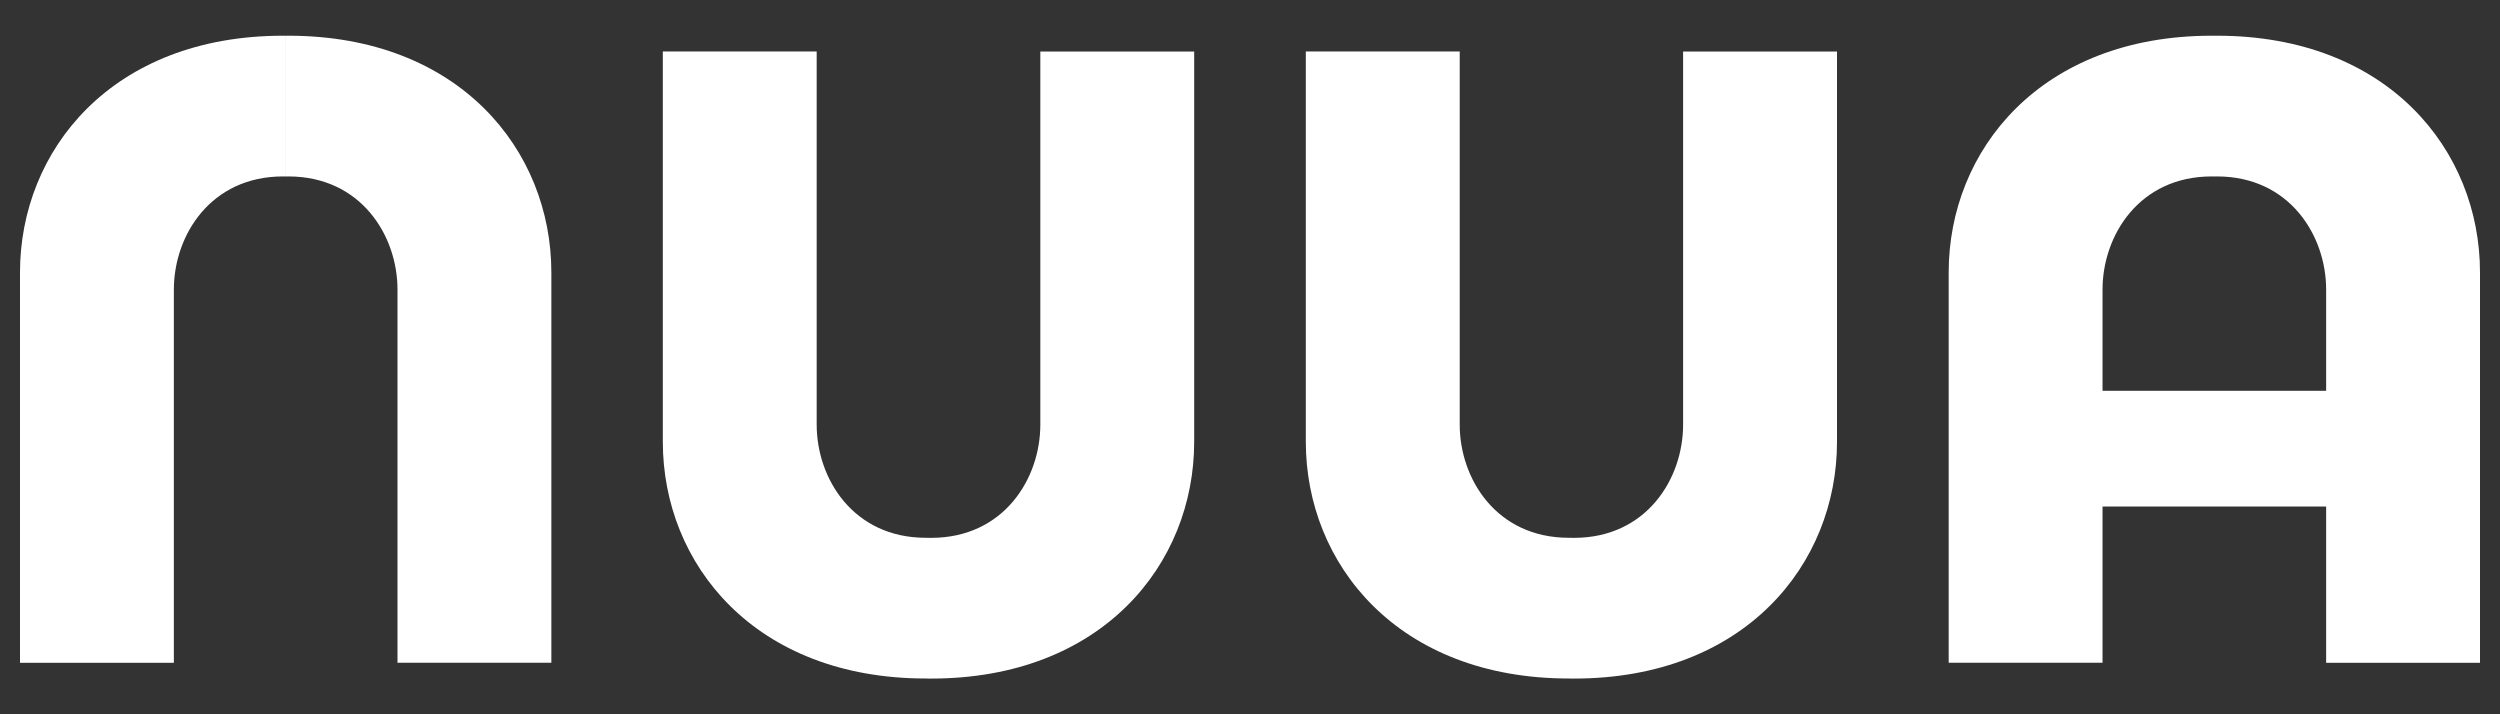 <svg width="70" height="20" viewBox="0 0 70 20" fill="none" xmlns="http://www.w3.org/2000/svg">
<rect x="0" y="0" width="70" height="20" fill="#333333" stroke="none"/>
<path fill-rule="evenodd" clip-rule="evenodd" d="M8.074 1C8.048 1 8.023 1 7.998 1V4.941C8.023 4.94 8.048 4.94 8.074 4.94C10.106 4.94 11.13 6.597 11.13 8.107V18.557H15.438V7.628C15.438 4.204 12.861 1 8.074 1ZM7.924 1C7.949 1 7.973 1 7.997 1.001V4.941C7.973 4.941 7.949 4.94 7.924 4.94C5.892 4.94 4.868 6.597 4.868 8.107V18.558H0.56V7.629C0.56 4.204 3.137 1 7.924 1Z" fill="white"/>
<path fill-rule="evenodd" clip-rule="evenodd" d="M26.072 19C26.046 19 26.02 19 25.994 19V15.059C26.02 15.06 26.046 15.06 26.072 15.06C28.105 15.06 29.129 13.403 29.129 11.893V1.443H33.437V12.372C33.437 15.796 30.859 19 26.072 19ZM25.923 18.998C25.947 18.998 25.97 18.998 25.994 18.998V15.058C25.97 15.058 25.947 15.058 25.923 15.058C23.891 15.058 22.867 13.401 22.867 11.892V1.441H18.559V12.37C18.559 15.795 21.136 18.998 25.923 18.998Z" fill="white"/>
<path fill-rule="evenodd" clip-rule="evenodd" d="M44.071 19C44.047 19 44.023 19 43.998 19V18.998C43.975 18.998 43.952 18.998 43.928 18.998C39.141 18.998 36.563 15.795 36.563 12.37V1.441H40.872V11.892C40.872 13.401 41.895 15.058 43.928 15.058C43.952 15.058 43.975 15.058 43.999 15.058V15.059C44.023 15.06 44.047 15.06 44.071 15.06C46.104 15.06 47.127 13.403 47.127 11.893V1.443H51.436V12.372C51.436 15.796 48.858 19 44.071 19Z" fill="white"/>
<path fill-rule="evenodd" clip-rule="evenodd" d="M62.005 1C61.98 1 61.954 1 61.928 1C57.141 1 54.563 4.204 54.563 7.628V18.557H58.871V14.183H65.132V18.558H69.44V7.628C69.44 4.204 66.863 1 62.076 1C62.052 1 62.029 1 62.005 1.001V1ZM65.132 10.943V8.107C65.132 6.597 64.108 4.94 62.076 4.94C62.052 4.94 62.028 4.941 62.005 4.941V4.941C61.979 4.94 61.953 4.94 61.928 4.94C59.895 4.94 58.871 6.597 58.871 8.107V10.943H65.132Z" fill="white"/>
</svg>

